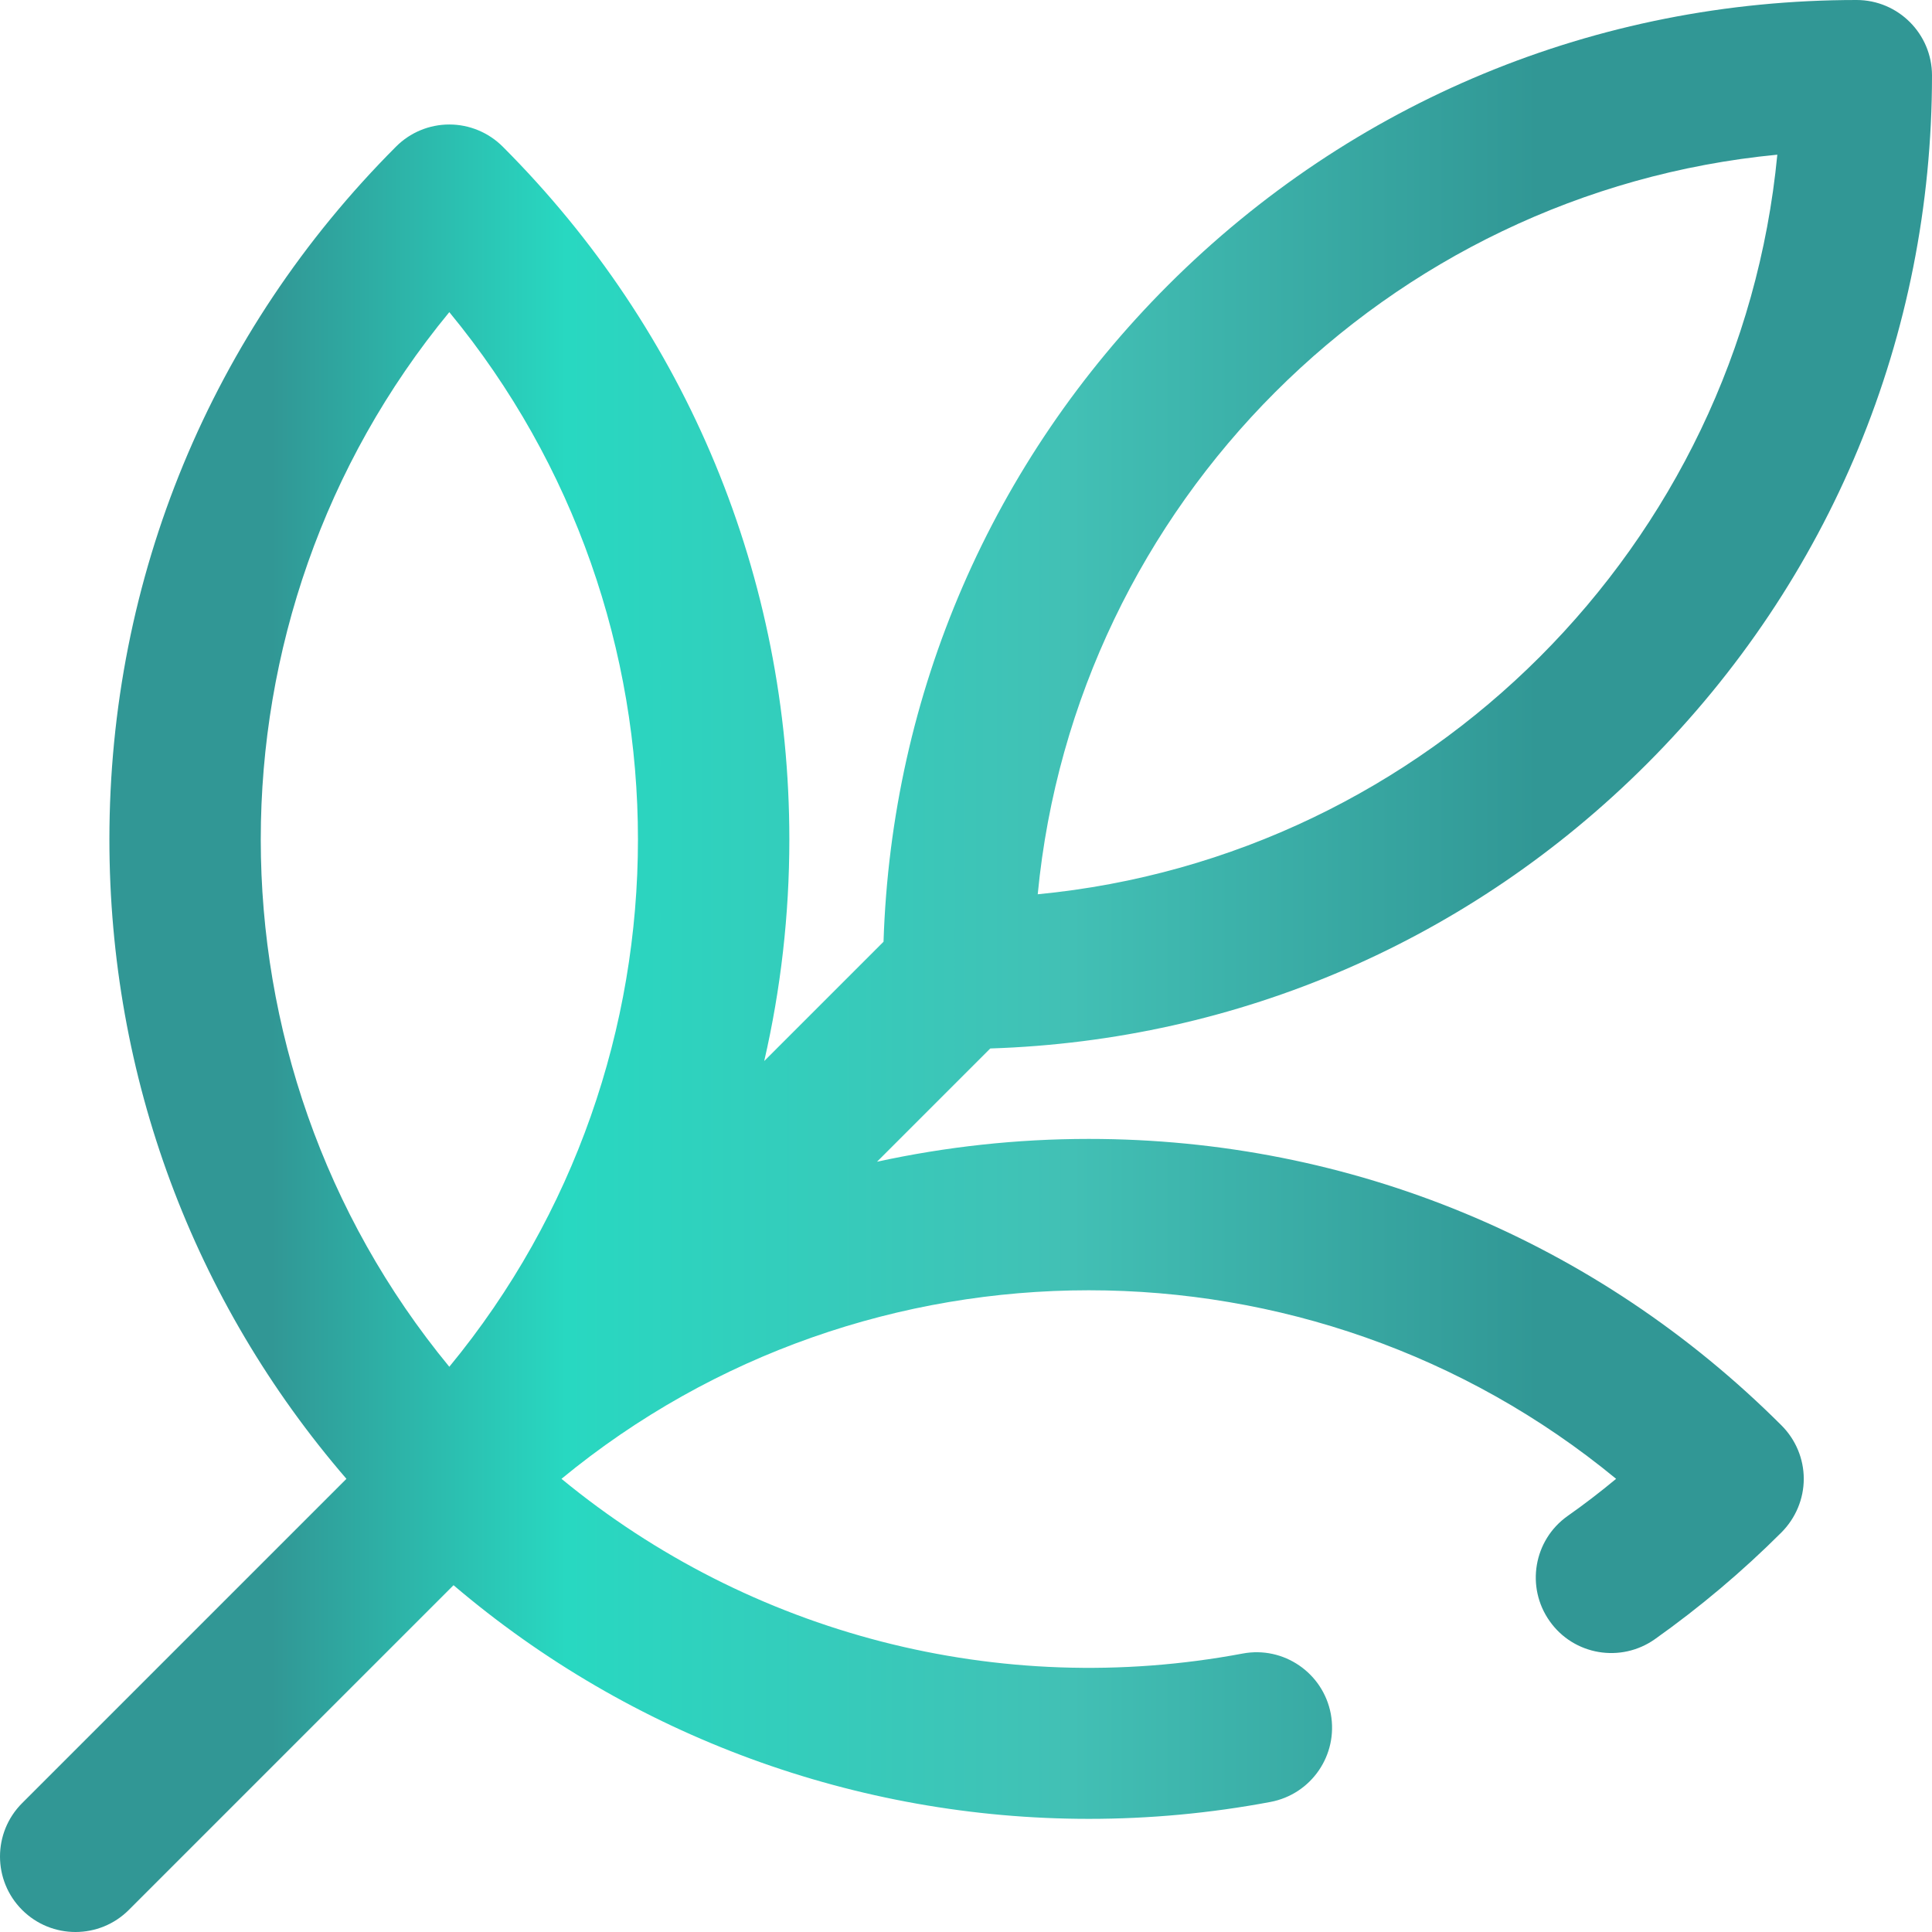 <svg width="16" height="16" viewBox="0 0 16 16" fill="none" xmlns="http://www.w3.org/2000/svg">
<path d="M9.017 9.432C8.42 9.432 7.832 9.497 7.263 9.621L8.201 8.683C10.256 8.617 12.178 7.787 13.639 6.326C15.161 4.803 16 2.779 16 0.625C16 0.28 15.72 0 15.375 0C13.222 0 11.197 0.839 9.674 2.361C8.213 3.822 7.383 5.744 7.317 7.799L6.329 8.787C6.466 8.192 6.537 7.577 6.537 6.952C6.537 4.785 5.694 2.747 4.164 1.215C4.046 1.097 3.887 1.031 3.721 1.031C3.555 1.031 3.396 1.097 3.279 1.215C1.749 2.747 0.906 4.785 0.906 6.952C0.906 8.917 1.599 10.775 2.869 12.247L0.183 14.933C-0.061 15.177 -0.061 15.573 0.183 15.817C0.305 15.939 0.465 16 0.625 16C0.785 16 0.945 15.939 1.067 15.817L3.756 13.128C5.23 14.383 7.098 15.063 9.018 15.063C9.518 15.063 10.021 15.017 10.521 14.923C10.861 14.859 11.084 14.533 11.021 14.193C10.957 13.854 10.63 13.63 10.291 13.694C8.275 14.072 6.213 13.534 4.65 12.247C7.177 10.165 10.857 10.165 13.384 12.247C13.254 12.355 13.12 12.458 12.982 12.555C12.701 12.754 12.634 13.144 12.834 13.426C13.033 13.708 13.423 13.774 13.705 13.575C14.077 13.311 14.43 13.014 14.754 12.69C14.871 12.572 14.938 12.413 14.938 12.247C14.938 12.081 14.871 11.922 14.754 11.805C13.222 10.275 11.184 9.432 9.017 9.432ZM14.719 1.281C14.408 4.515 11.827 7.095 8.594 7.406C8.905 4.173 11.485 1.592 14.719 1.281ZM3.721 2.585C5.804 5.111 5.804 8.792 3.721 11.319C1.639 8.792 1.639 5.111 3.721 2.585Z" fill="url(#paint0_linear_13685_47549)"/>
<defs>
<linearGradient id="paint0_linear_13685_47549" x1="1.5625e-05" y1="8" x2="16" y2="8" gradientUnits="userSpaceOnUse">
<stop stop-color="#319795"/>
<stop offset="0.141" stop-color="#319795"/>
<stop offset="0.293" stop-color="#28D8C1"/>
<stop offset="0.554" stop-color="#42C0B5"/>
<stop offset="0.796" stop-color="#319795"/>
<stop offset="1" stop-color="#319795"/>
</linearGradient>
</defs>
</svg>
